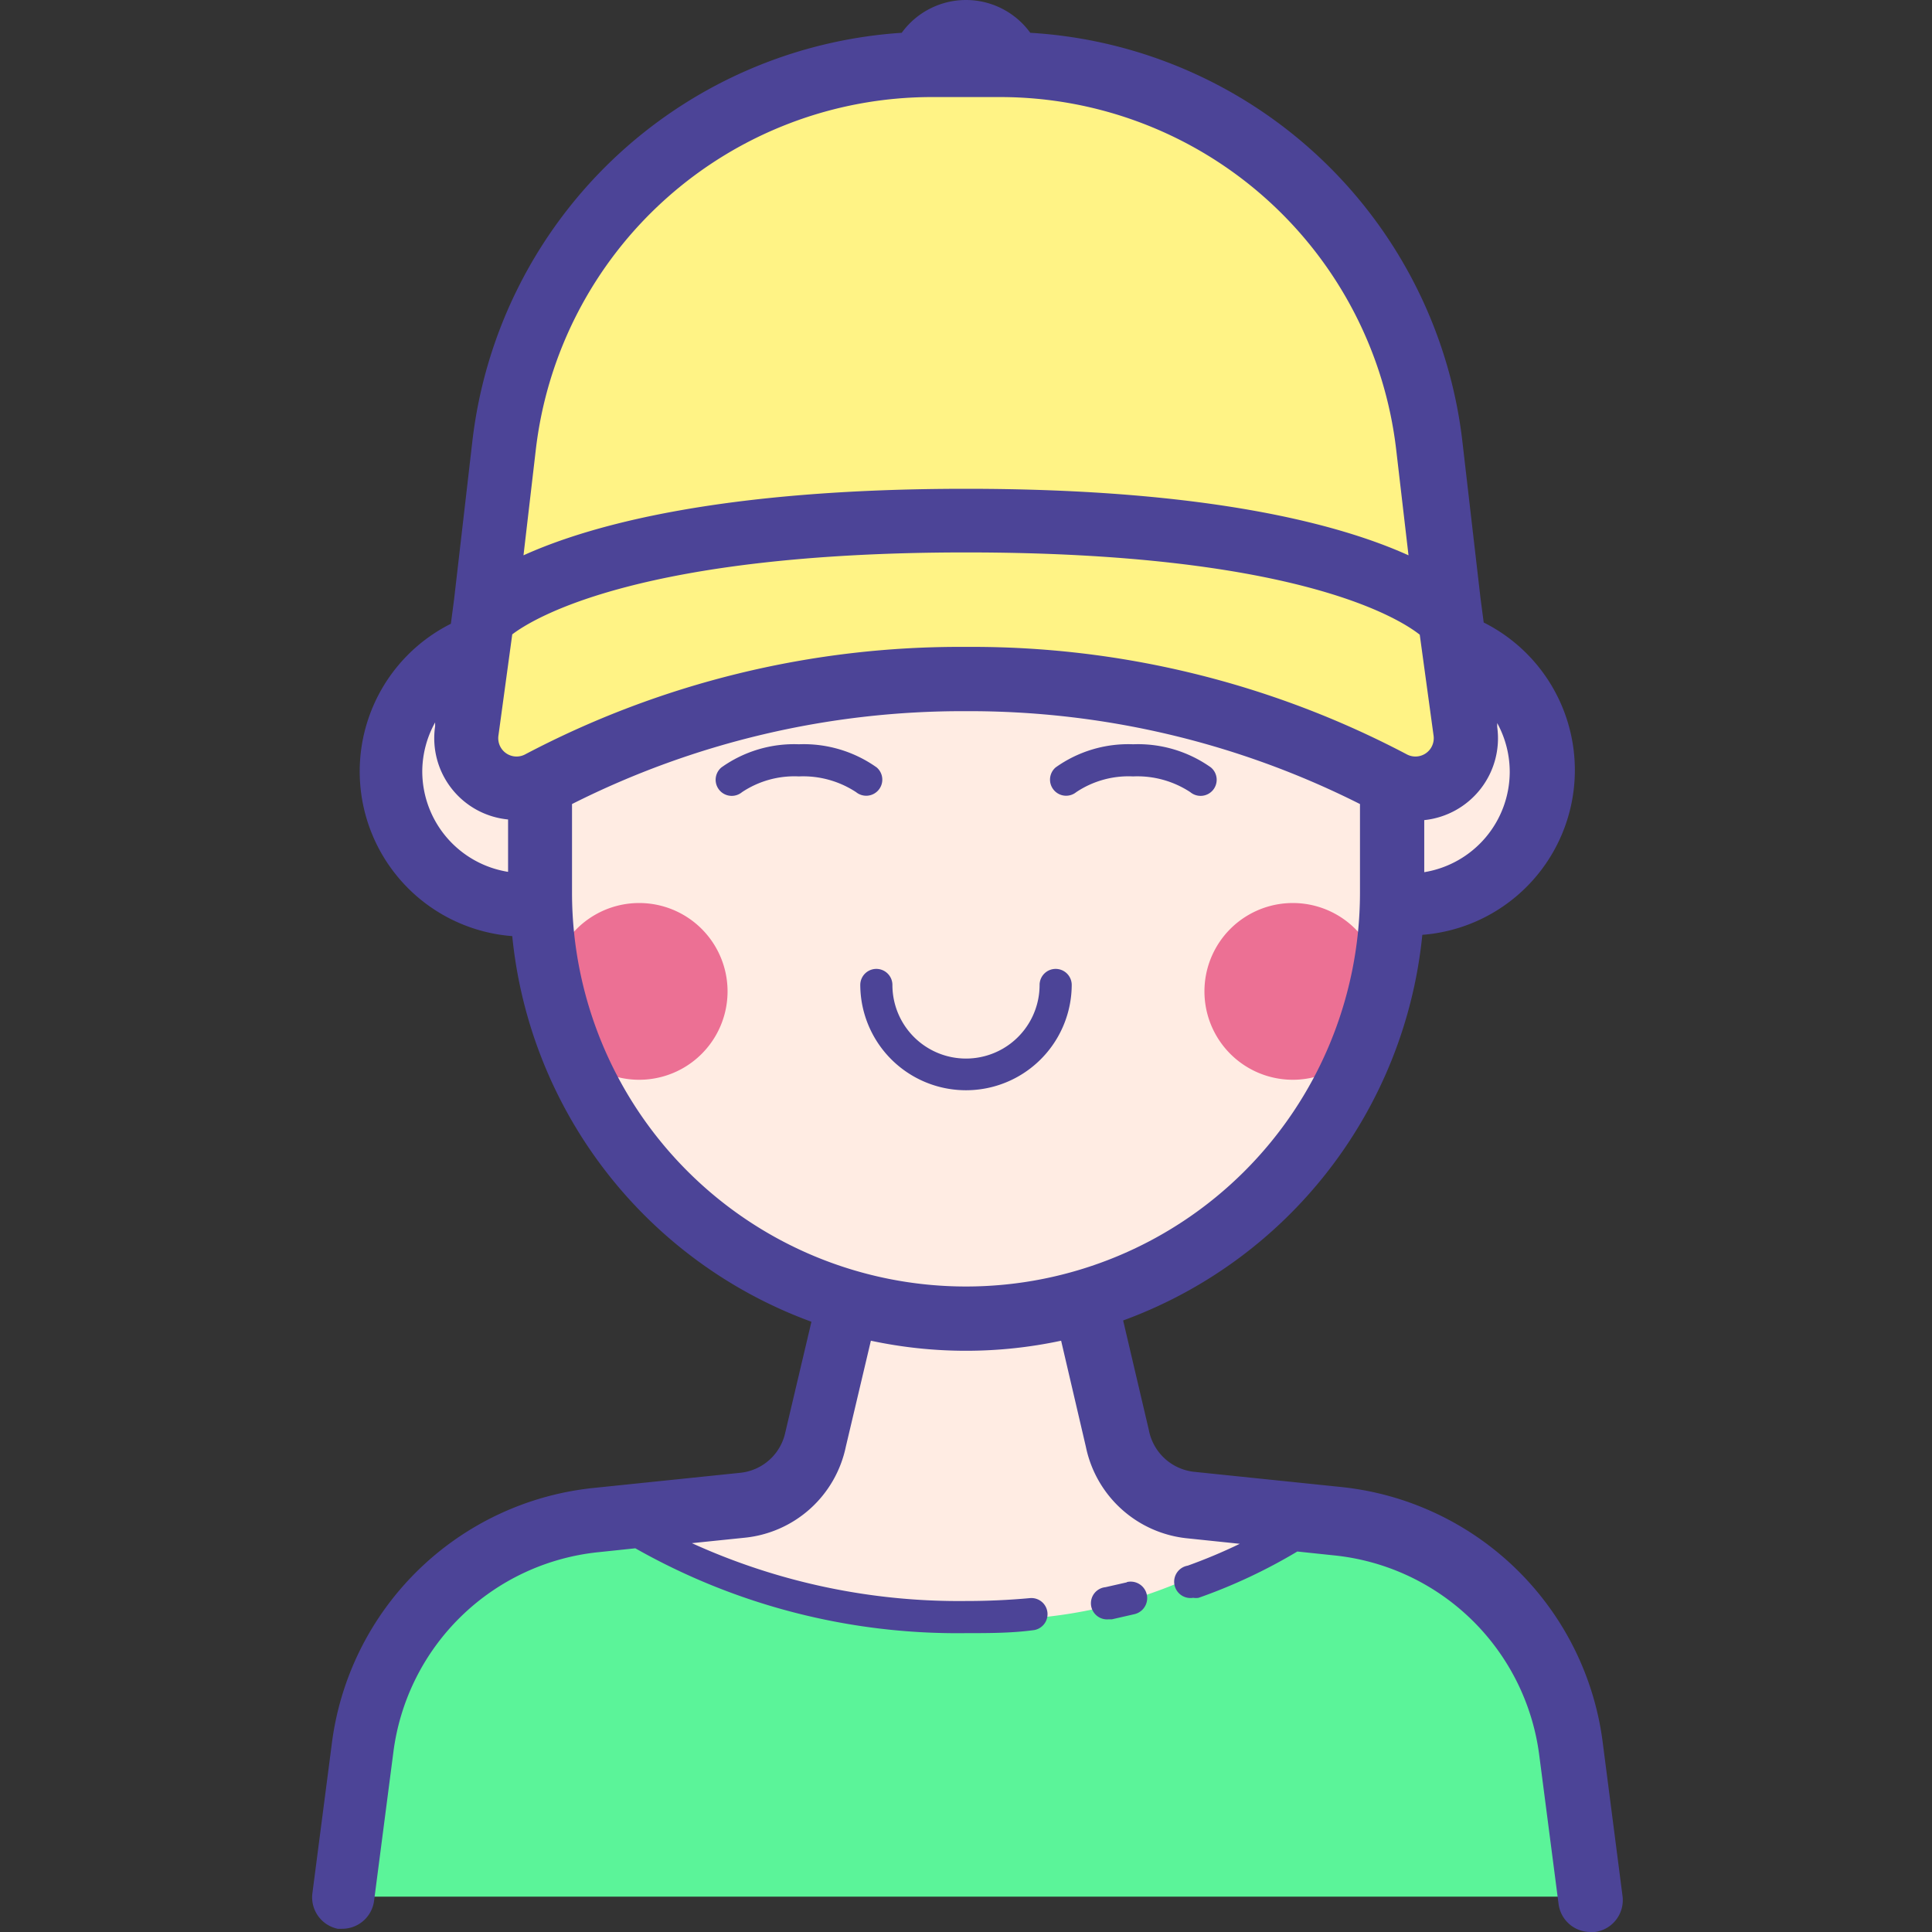 <?xml version="1.0" standalone="no"?><!DOCTYPE svg PUBLIC "-//W3C//DTD SVG 1.1//EN" "http://www.w3.org/Graphics/SVG/1.1/DTD/svg11.dtd"><svg class="icon" width="200px" height="200.00px" viewBox="0 0 1024 1024" version="1.1" xmlns="http://www.w3.org/2000/svg"><rect x="0" y="0" width="1024" height="1024" fill="#333333" stroke="none"/><path d="M443.87 695.444h133.023l29.807 92.656 81.926 12.774v46.839s-60.635 29.807-175.604 35.087a284.271 284.271 0 0 1-194.851-72.388l105.431-19.076z" fill="#FFECE3" /><path d="M232.327 837.835c-42.581 49.735-51.097 167.429-51.097 167.429h655.749s9.879-103.557-46.839-158.913a185.313 185.313 0 0 0-104.92-43.262 254.124 254.124 0 0 1-162.66 55.355 338.945 338.945 0 0 1-190.593-52.119 97.596 97.596 0 0 0-99.64 31.51z" fill="#5BF499" /><path d="M758.289 352.921a56.888 56.888 0 0 0-17.032 2.555V332.482S678.066 289.901 521.879 289.901s-229.257 39.175-229.257 39.175v26.23a57.399 57.399 0 1 0-1.022 103.898v30.829s23.505 212.905 227.894 212.905c161.808 0 223.636-200.131 223.636-200.131v-37.471a56.888 56.888 0 0 0 17.032 2.555 57.399 57.399 0 0 0 0-114.969z" fill="#FFECE3" /><path d="M685.22 525.46m-46.839 0a46.839 46.839 0 1 0 93.678 0 46.839 46.839 0 1 0-93.678 0Z" fill="#EC7094" /><path d="M338.78 525.46m-46.839 0a46.839 46.839 0 1 0 93.678 0 46.839 46.839 0 1 0-93.678 0Z" fill="#EC7094" /><path d="M262.134 308.296l21.291-136.259s44.114-138.985 237.091-138.985S750.454 191.965 750.454 191.965l14.137 127.743s17.032 60.976 7.154 82.267-19.928 22.653-19.928 22.653S683.687 358.031 503.484 358.031s-214.268 58.251-214.268 58.251-12.774 19.928-31.169-5.621 4.088-102.365 4.088-102.365z" fill="#FFF385" /><path d="M849.583 924.36a156.017 156.017 0 0 0-139.155-136.259l-77.498-8.005a27.422 27.422 0 0 1-24.016-22.142l-13.626-58.081a243.223 243.223 0 0 0 158.572-204.389 87.547 87.547 0 0 0 32.532-165.555l-1.703-12.945-9.708-83.97A245.267 245.267 0 0 0 546.065 17.382a42.07 42.07 0 0 0-68.13 0 245.267 245.267 0 0 0-227.553 216.312l-9.708 83.97-1.703 12.945a87.547 87.547 0 0 0 32.532 165.555 243.223 243.223 0 0 0 158.572 204.389l-13.796 58.421a27.252 27.252 0 0 1-23.845 21.631l-77.498 8.005a156.017 156.017 0 0 0-139.155 136.259l-10.219 78.69a17.032 17.032 0 0 0 13.456 18.736h2.214a17.032 17.032 0 0 0 17.032-14.818l10.219-78.69a122.123 122.123 0 0 1 108.837-106.112l19.417-2.044A345.929 345.929 0 0 0 512 865.598c11.923 0 23.845 0 35.427-1.533a8.516 8.516 0 0 0-1.533-17.032c-11.071 1.022-22.483 1.533-34.065 1.533a341.5 341.5 0 0 1-145.116-30.658l28.104-2.896A60.976 60.976 0 0 0 448.299 766.81l13.285-56.207a240.839 240.839 0 0 0 100.832 0l13.115 56.207a61.146 61.146 0 0 0 53.822 48.542l27.763 2.896a284.271 284.271 0 0 1-27.593 11.582 8.516 8.516 0 0 0 2.896 17.032 8.516 8.516 0 0 0 2.896 0 287.507 287.507 0 0 0 52.29-24.527l19.417 2.044a122.123 122.123 0 0 1 108.837 106.112l10.219 78.69a17.032 17.032 0 0 0 17.032 14.818h2.214a17.032 17.032 0 0 0 14.648-19.076z m-571.098-524.599a9.708 9.708 0 0 1-14.307-9.879l7.324-53.652c11.412-8.687 68.13-43.433 240.498-43.433s228.405 34.065 240.498 43.603l7.324 53.482a9.708 9.708 0 0 1-14.307 9.879A493.941 493.941 0 0 0 512 342.872a493.941 493.941 0 0 0-233.515 56.888z m521.703 9.368a53.993 53.993 0 0 1-45.306 53.141V434.677a43.603 43.603 0 0 0 38.664-49.394v-2.044a53.822 53.822 0 0 1 6.643 25.889zM283.936 238.804A211.373 211.373 0 0 1 493.946 51.447h36.279a211.373 211.373 0 0 1 209.84 187.357l6.472 55.526c-35.768-16.181-105.26-35.257-234.537-35.257s-198.769 19.076-234.537 35.257z m-60.124 170.324a53.822 53.822 0 0 1 6.813-26.23v2.044a43.262 43.262 0 0 0 38.664 49.394v27.763A53.993 53.993 0 0 1 223.811 409.128z m79.371 63.531V426.161A459.876 459.876 0 0 1 512 376.937 459.876 459.876 0 0 1 720.818 426.161v47.35a208.818 208.818 0 0 1-417.635 0z" fill="#4C4497" /><path d="M597.162 838.686l-11.241 2.555a8.516 8.516 0 0 0 1.703 17.032h1.703l11.923-2.725a8.516 8.516 0 1 0-3.917-17.032zM559.52 513.537a8.516 8.516 0 0 0-8.516 8.516 39.004 39.004 0 0 1-78.009 0 8.516 8.516 0 0 0-17.032 0 56.037 56.037 0 0 0 112.073 0 8.516 8.516 0 0 0-8.516-8.516zM465.672 418.667a8.516 8.516 0 0 0-1.022-11.923 66.767 66.767 0 0 0-41.218-12.263 66.256 66.256 0 0 0-41.048 12.263 8.516 8.516 0 0 0 10.901 13.115 50.075 50.075 0 0 1 30.147-8.346 51.097 51.097 0 0 1 30.318 8.346 8.516 8.516 0 0 0 11.923-1.192zM600.569 394.481a66.256 66.256 0 0 0-41.048 12.263 8.516 8.516 0 0 0-1.022 11.923 8.516 8.516 0 0 0 11.923 1.192 49.905 49.905 0 0 1 30.147-8.346 51.097 51.097 0 0 1 30.318 8.346 8.516 8.516 0 0 0 10.901-13.115 66.767 66.767 0 0 0-41.218-12.263z" fill="#4C4497" /></svg>